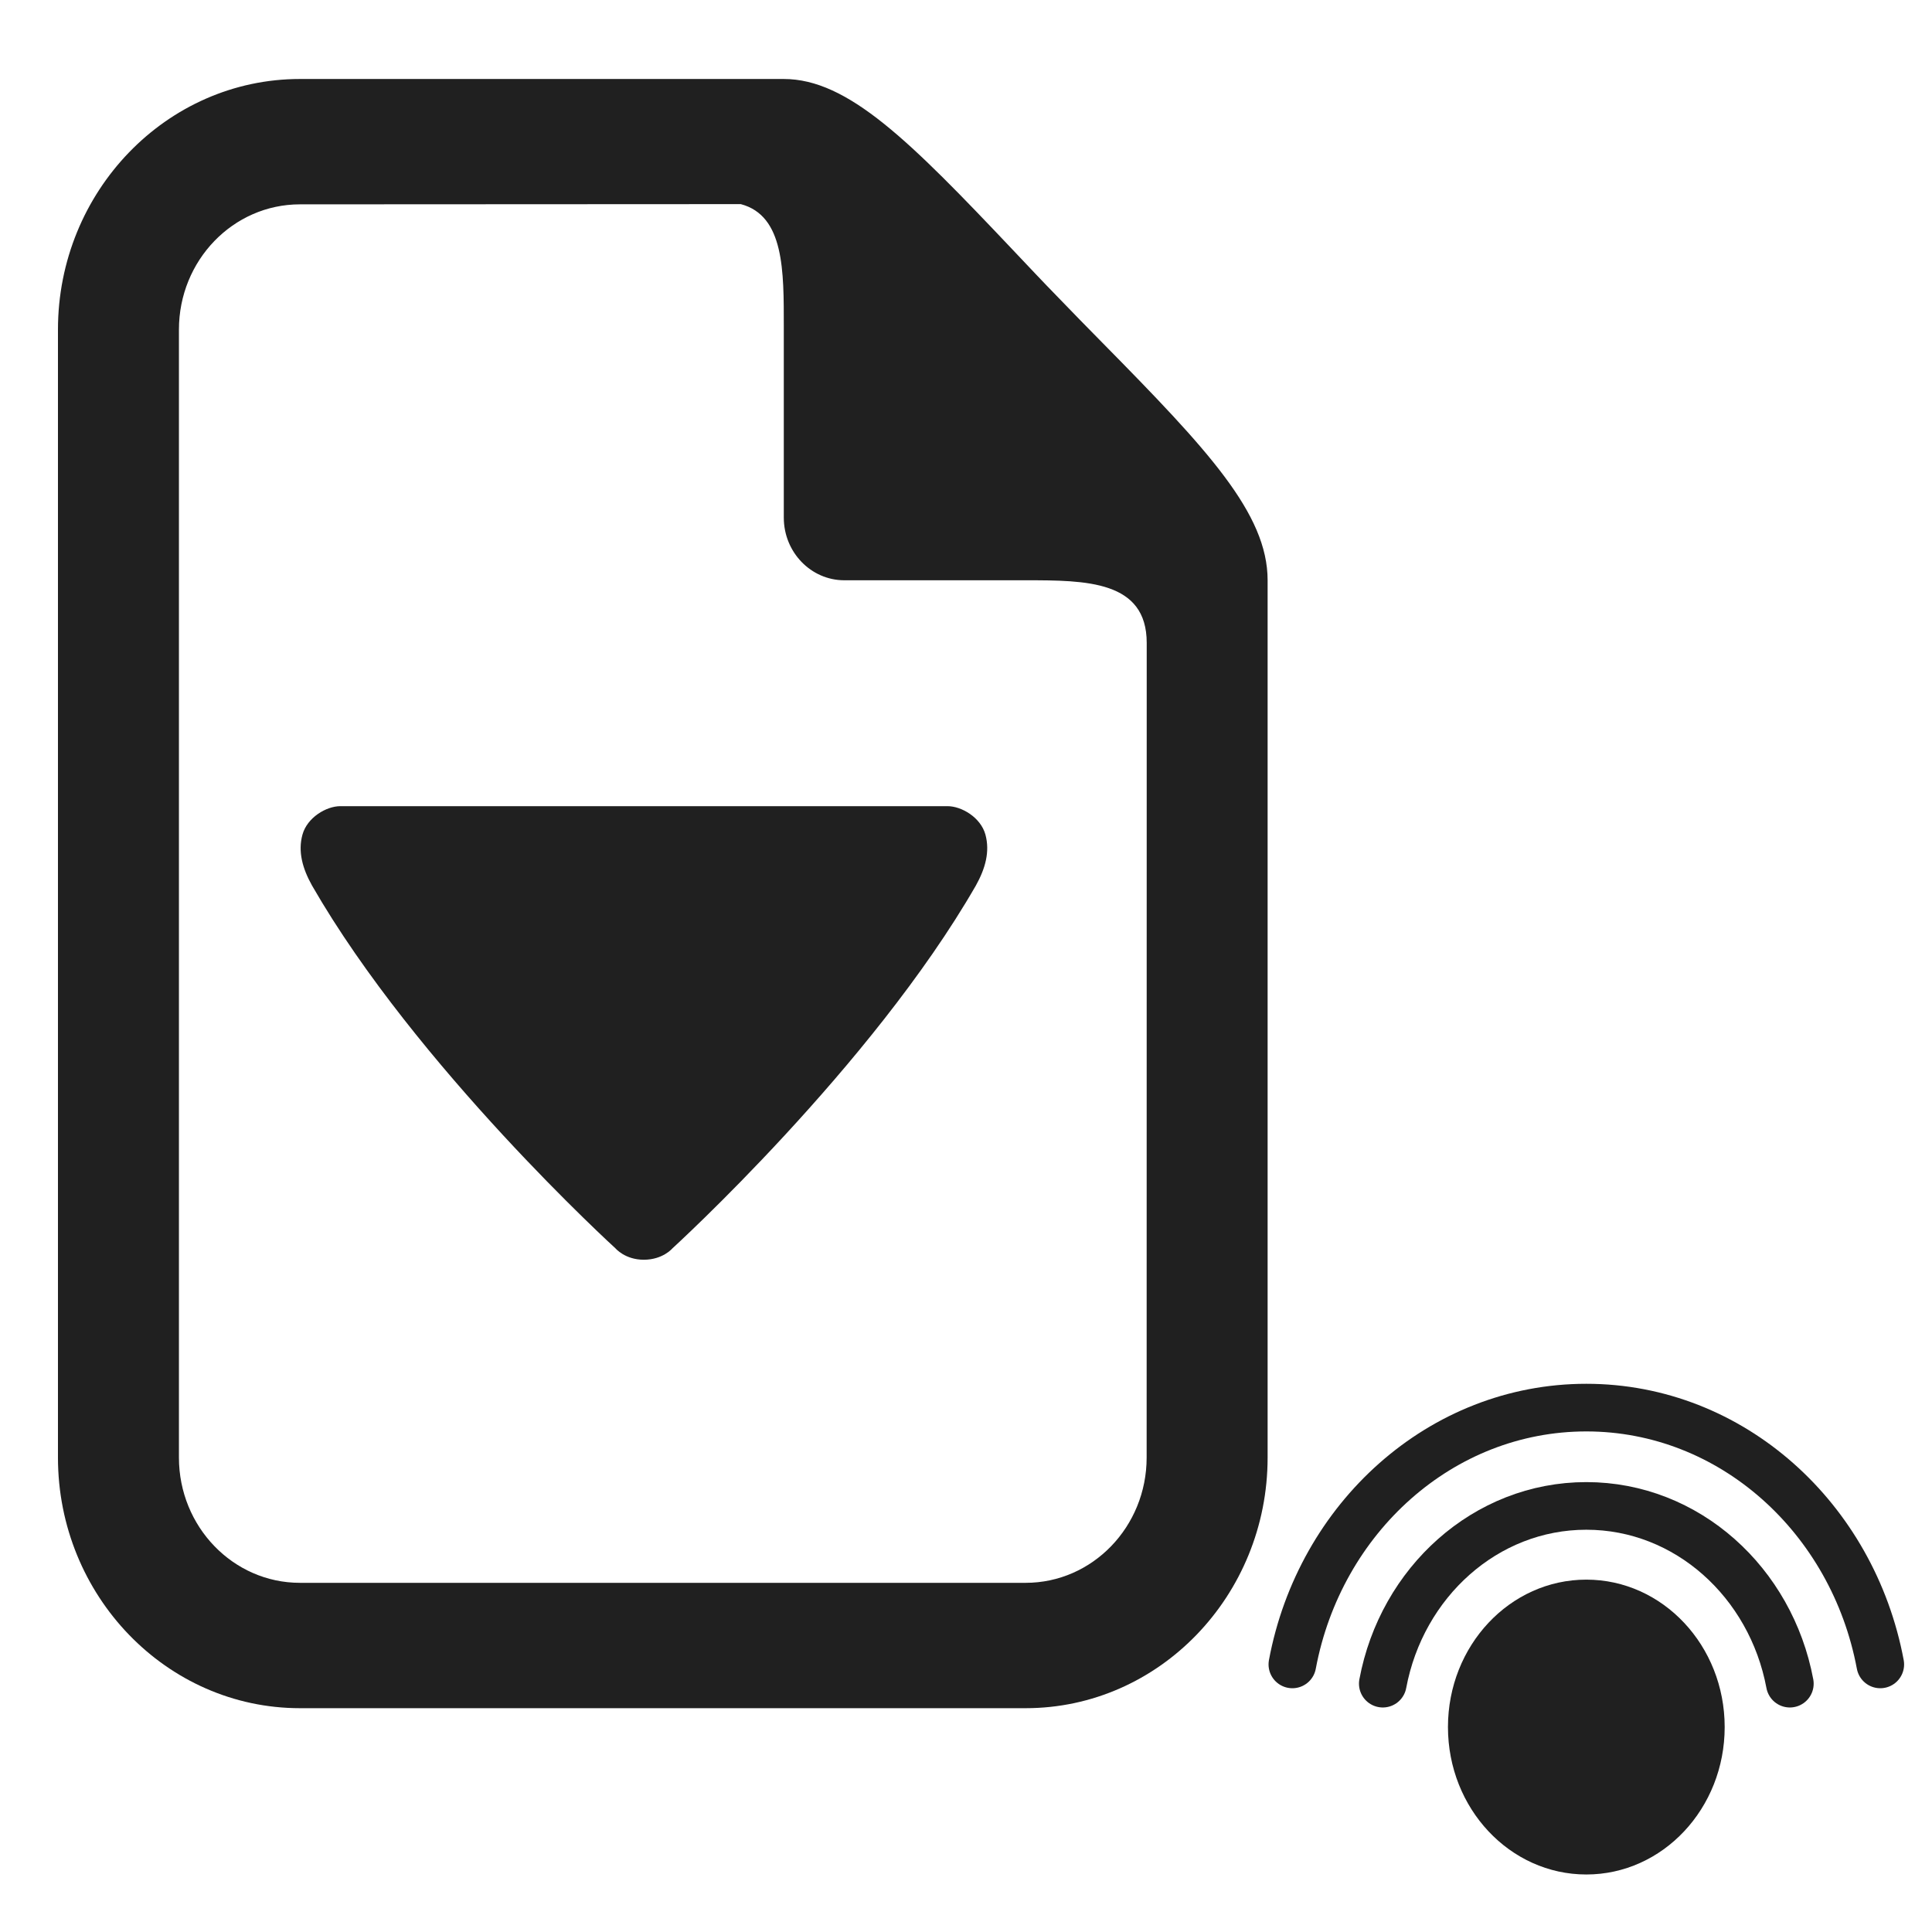 <?xml version="1.0" encoding="UTF-8" standalone="no"?>
<!-- Generator: Adobe Illustrator 15.0.0, SVG Export Plug-In . SVG Version: 6.00 Build 0)  -->

<svg
   xmlns:dc="http://purl.org/dc/elements/1.1/"
   xmlns:cc="http://creativecommons.org/ns#"
   xmlns:rdf="http://www.w3.org/1999/02/22-rdf-syntax-ns#"
   xmlns:svg="http://www.w3.org/2000/svg"
   xmlns="http://www.w3.org/2000/svg"
   xmlns:sodipodi="http://sodipodi.sourceforge.net/DTD/sodipodi-0.dtd"
   xmlns:inkscape="http://www.inkscape.org/namespaces/inkscape"
   version="1.1"
   id="Layer_1"
   x="0px"
   y="0px"
   width="416px"
   height="416px"
   viewBox="0 0 26 26"
   enable-background="new 0 0 26 26"
   xml:space="preserve"
   sodipodi:docname="icons8_page_down_key_double.svg"
   inkscape:version="0.92.2 (5c3e80d, 2017-08-06)"><defs
     id="defs873" /><sodipodi:namedview
     pagecolor="#ffffff"
     bordercolor="#666666"
     borderopacity="1"
     objecttolerance="10"
     gridtolerance="10"
     guidetolerance="10"
     inkscape:pageopacity="0"
     inkscape:pageshadow="2"
     inkscape:window-width="737"
     inkscape:window-height="403"
     id="namedview871"
     showgrid="false"
     inkscape:zoom="0.3527035"
     inkscape:cx="255.49669"
     inkscape:cy="107.04043"
     inkscape:window-x="77"
     inkscape:window-y="90"
     inkscape:window-maximized="1"
     inkscape:current-layer="Layer_1" /><path
     d="M 14.834,4.611 C 14.635,4.408 14.432,4.203 14.231,3.993 14.029,3.786 13.831,3.575 13.636,3.369 12.242,1.896 11.413,1.063 10.547,1.063 H 4.036 c -1.795,0 -3.256,1.514 -3.256,3.373 V 19.615 c 0,1.859 1.461,3.373 3.256,3.373 h 9.767 c 1.795,0 3.256,-1.514 3.256,-3.373 V 7.809 c 0,-0.896 -0.804,-1.756 -2.225,-3.198 z m 0.597,15.004 c 0,0.931 -0.729,1.686 -1.628,1.686 H 4.036 c -0.899,0 -1.628,-0.756 -1.628,-1.686 V 4.436 c 0,-0.931 0.729,-1.686 1.628,-1.686 l 5.933,-0.003 c 0.587,0.155 0.579,0.902 0.579,1.65 V 6.966 c 0,0.465 0.365,0.843 0.814,0.843 h 2.442 c 0.812,0 1.628,0.004 1.628,0.843 z"
     id="path868"
     style="fill:#202020;stroke-width:0.828"
     inkscape:connector-curvature="0" /><path
     inkscape:connector-curvature="0"
     d="m 4.581,10.849 c -0.191,0 -0.446,0.153 -0.51,0.381 -0.064,0.229 0,0.458 0.128,0.687 1.404,2.442 4.084,4.883 4.084,4.883 0,0 0.128,0.153 0.381,0.153 0.257,0 0.385,-0.153 0.385,-0.153 0,0 2.68,-2.442 4.084,-4.883 0.128,-0.229 0.191,-0.458 0.128,-0.687 -0.064,-0.229 -0.319,-0.381 -0.511,-0.381 z"
     id="path8216"
     style="fill:#202020;stroke-width:0.462" /><ellipse
     cx="21.348"
     cy="23.242"
     id="circle828-8"
     style="fill:#202020;stroke-width:0.32"
     rx="1.862"
     ry="1.984" /><path
     style="fill:none;stroke:#202020;stroke-width:0.641;stroke-linecap:round;stroke-linejoin:round;stroke-miterlimit:10;stroke-opacity:1"
     d="m 25.304,22.399 c -0.368,-1.97 -1.999,-3.456 -3.956,-3.456 -1.957,0 -3.588,1.485 -3.956,3.456"
     id="path830"
     inkscape:connector-curvature="0" /><path
     style="fill:none;stroke:#202020;stroke-width:0.641;stroke-linecap:round;stroke-linejoin:round;stroke-miterlimit:10;stroke-opacity:1"
     d="m 24.087,22.658 c -0.255,-1.364 -1.384,-2.392 -2.739,-2.392 -1.355,0 -2.484,1.028 -2.739,2.392"
     id="path832-4"
     inkscape:connector-curvature="0" /></svg>
